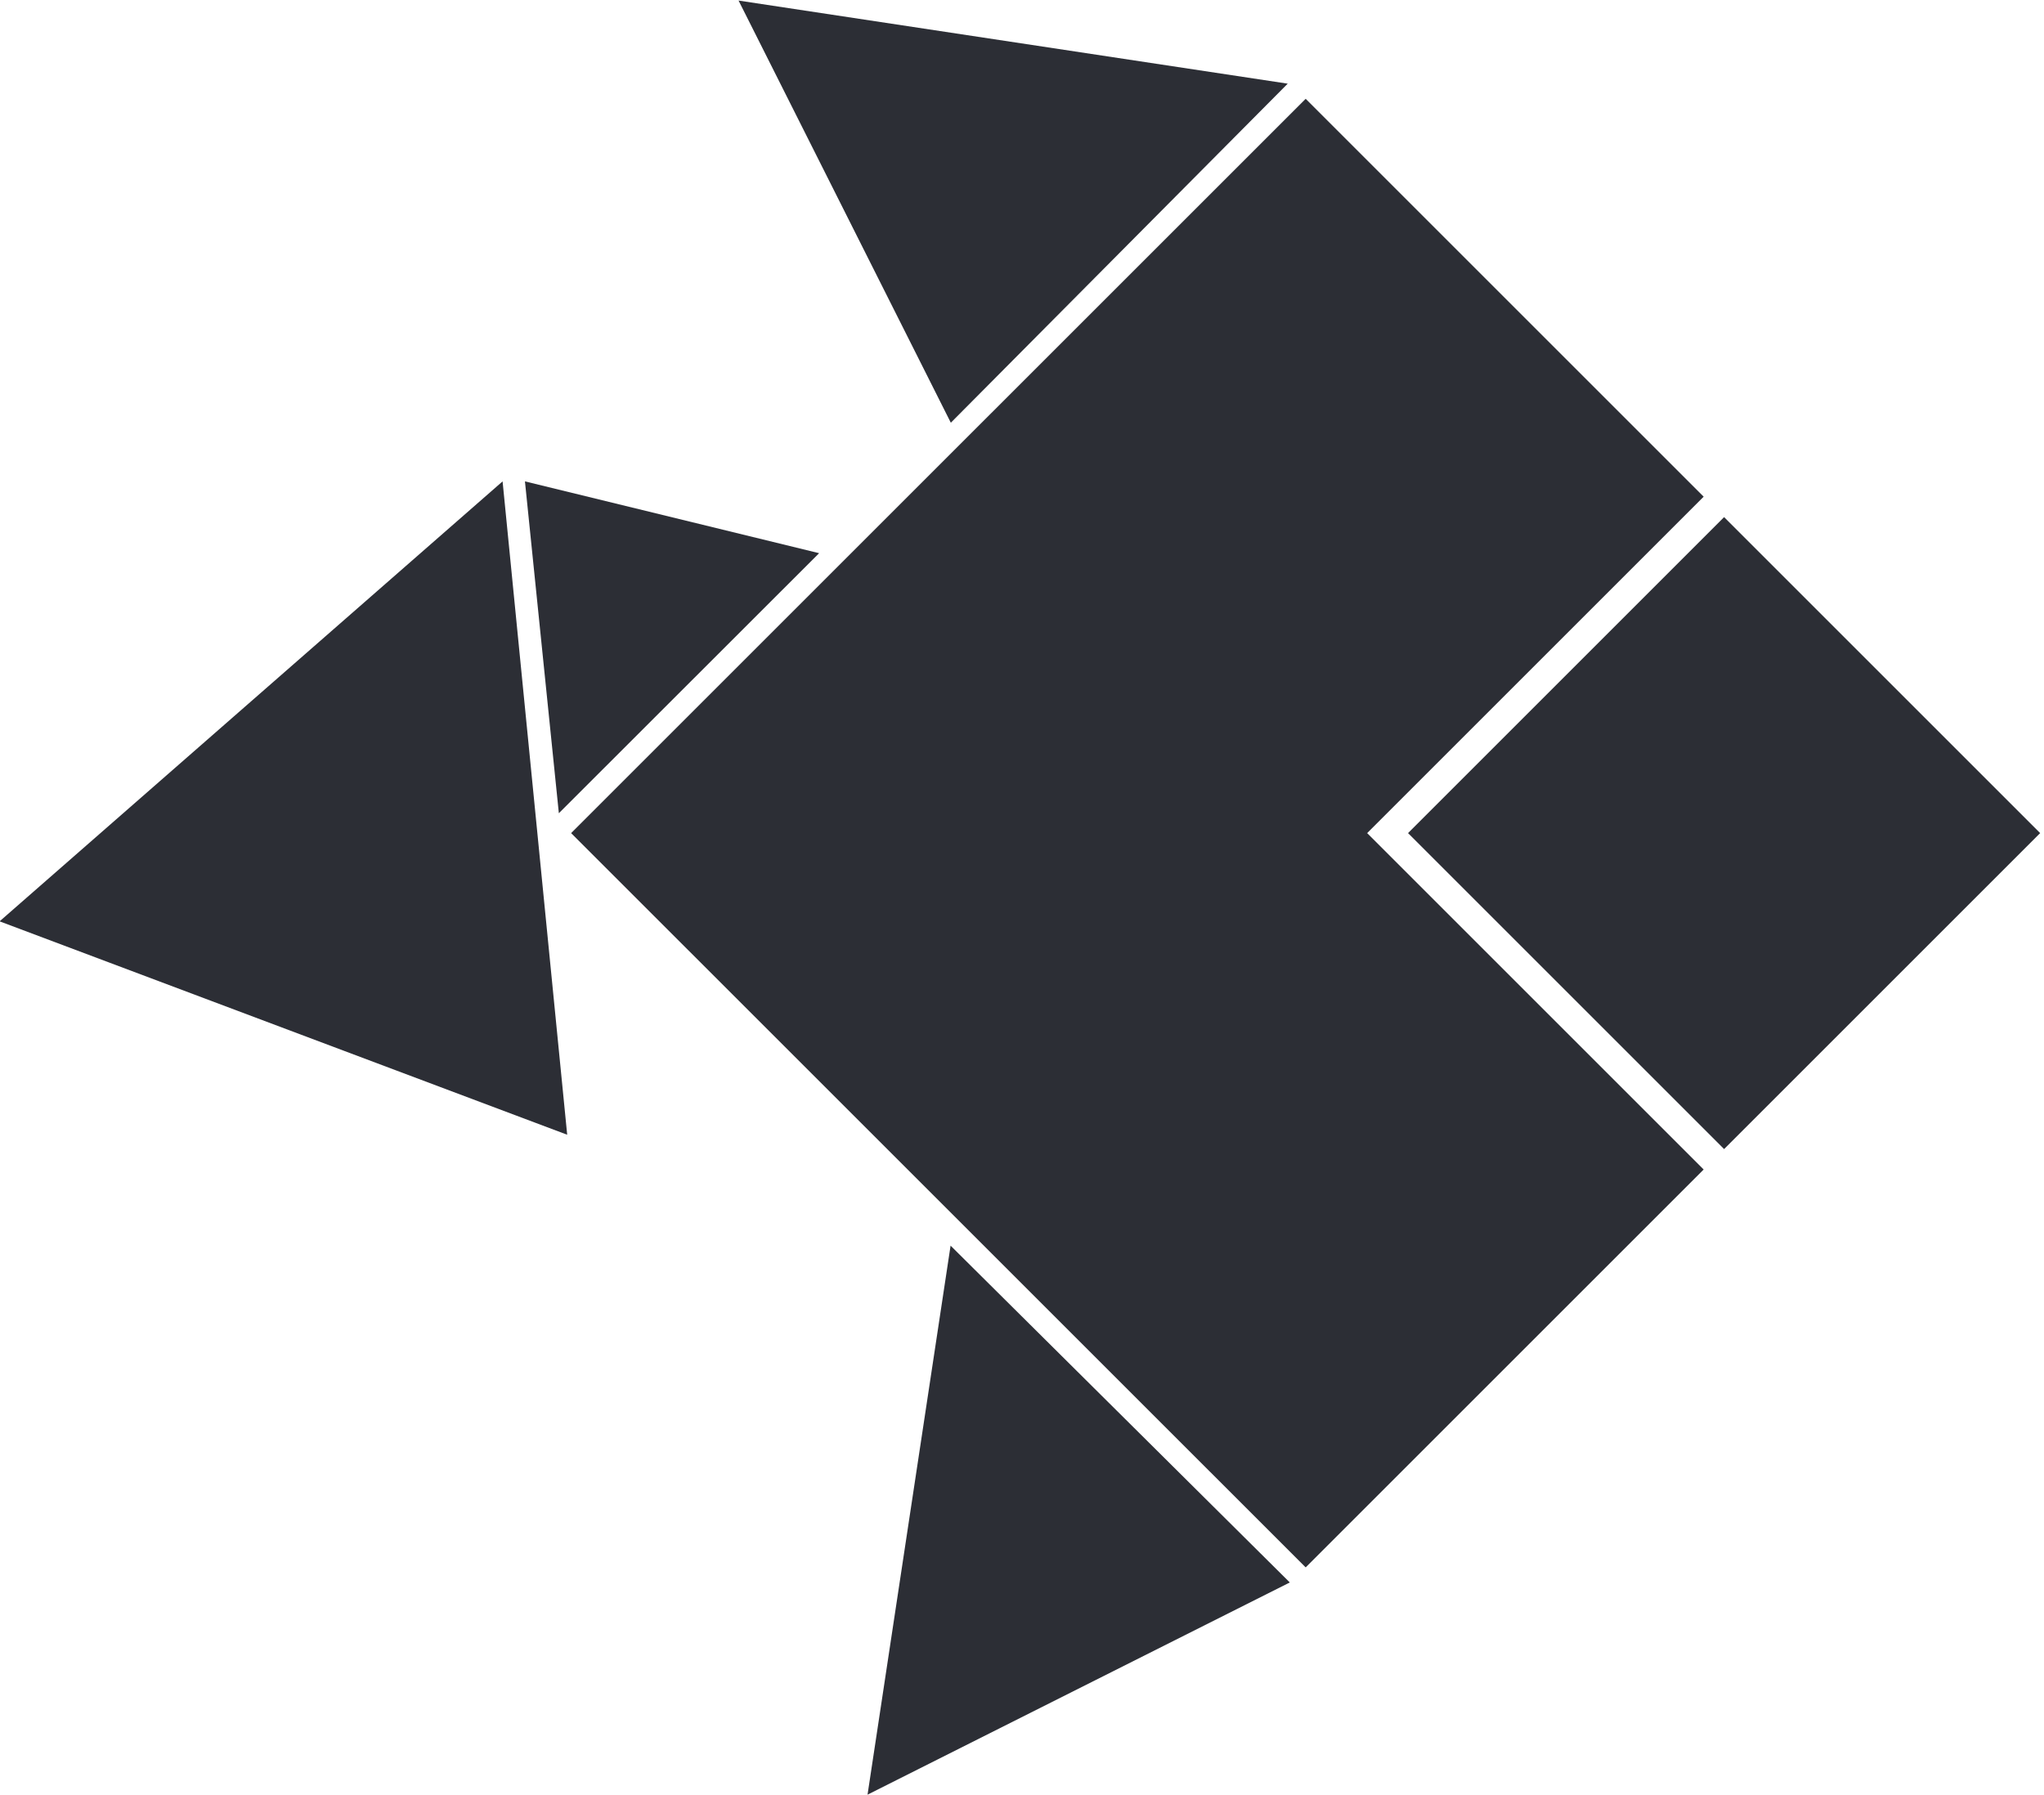<svg version="1.2" baseProfile="tiny-ps" xmlns="http://www.w3.org/2000/svg" viewBox="0 0 255 224" width="255" height="224">
	<title>Fish1</title>
	<style>
		tspan { white-space:pre }
		.shp0 { fill: #2c2e35 } 
	</style>
	<g id="Fish1">
		<g id="&lt;Group&gt;">
			<path id="&lt;Path&gt;" class="shp0" d="M170.56 103.96L212.54 61.98L162.89 12.33L71.25 103.96L162.89 195.59L212.54 145.94L170.56 103.96Z" />
			<path id="&lt;Path&gt;" class="shp0" d="M215.09 143.39L175.66 103.96L215.09 64.53L254.52 103.96L215.09 143.39Z" />
			<path id="&lt;Path&gt;" class="shp0" d="M160.65 10.44L118.62 52.75L92.14 0.07L160.65 10.44Z" />
			<path id="&lt;Path&gt;" class="shp0" d="M118.59 155.44L160.91 197.47L108.23 223.95L118.59 155.44Z" />
			<path id="&lt;Path&gt;" class="shp0" d="M69.72 101.48L102.19 69.03L65.49 60.07L69.72 101.48Z" />
			<path id="&lt;Path&gt;" class="shp0" d="M62.7 60.07L70.76 141.6L-0.05 114.97L62.7 60.07Z" />
		</g>
	</g>
</svg>